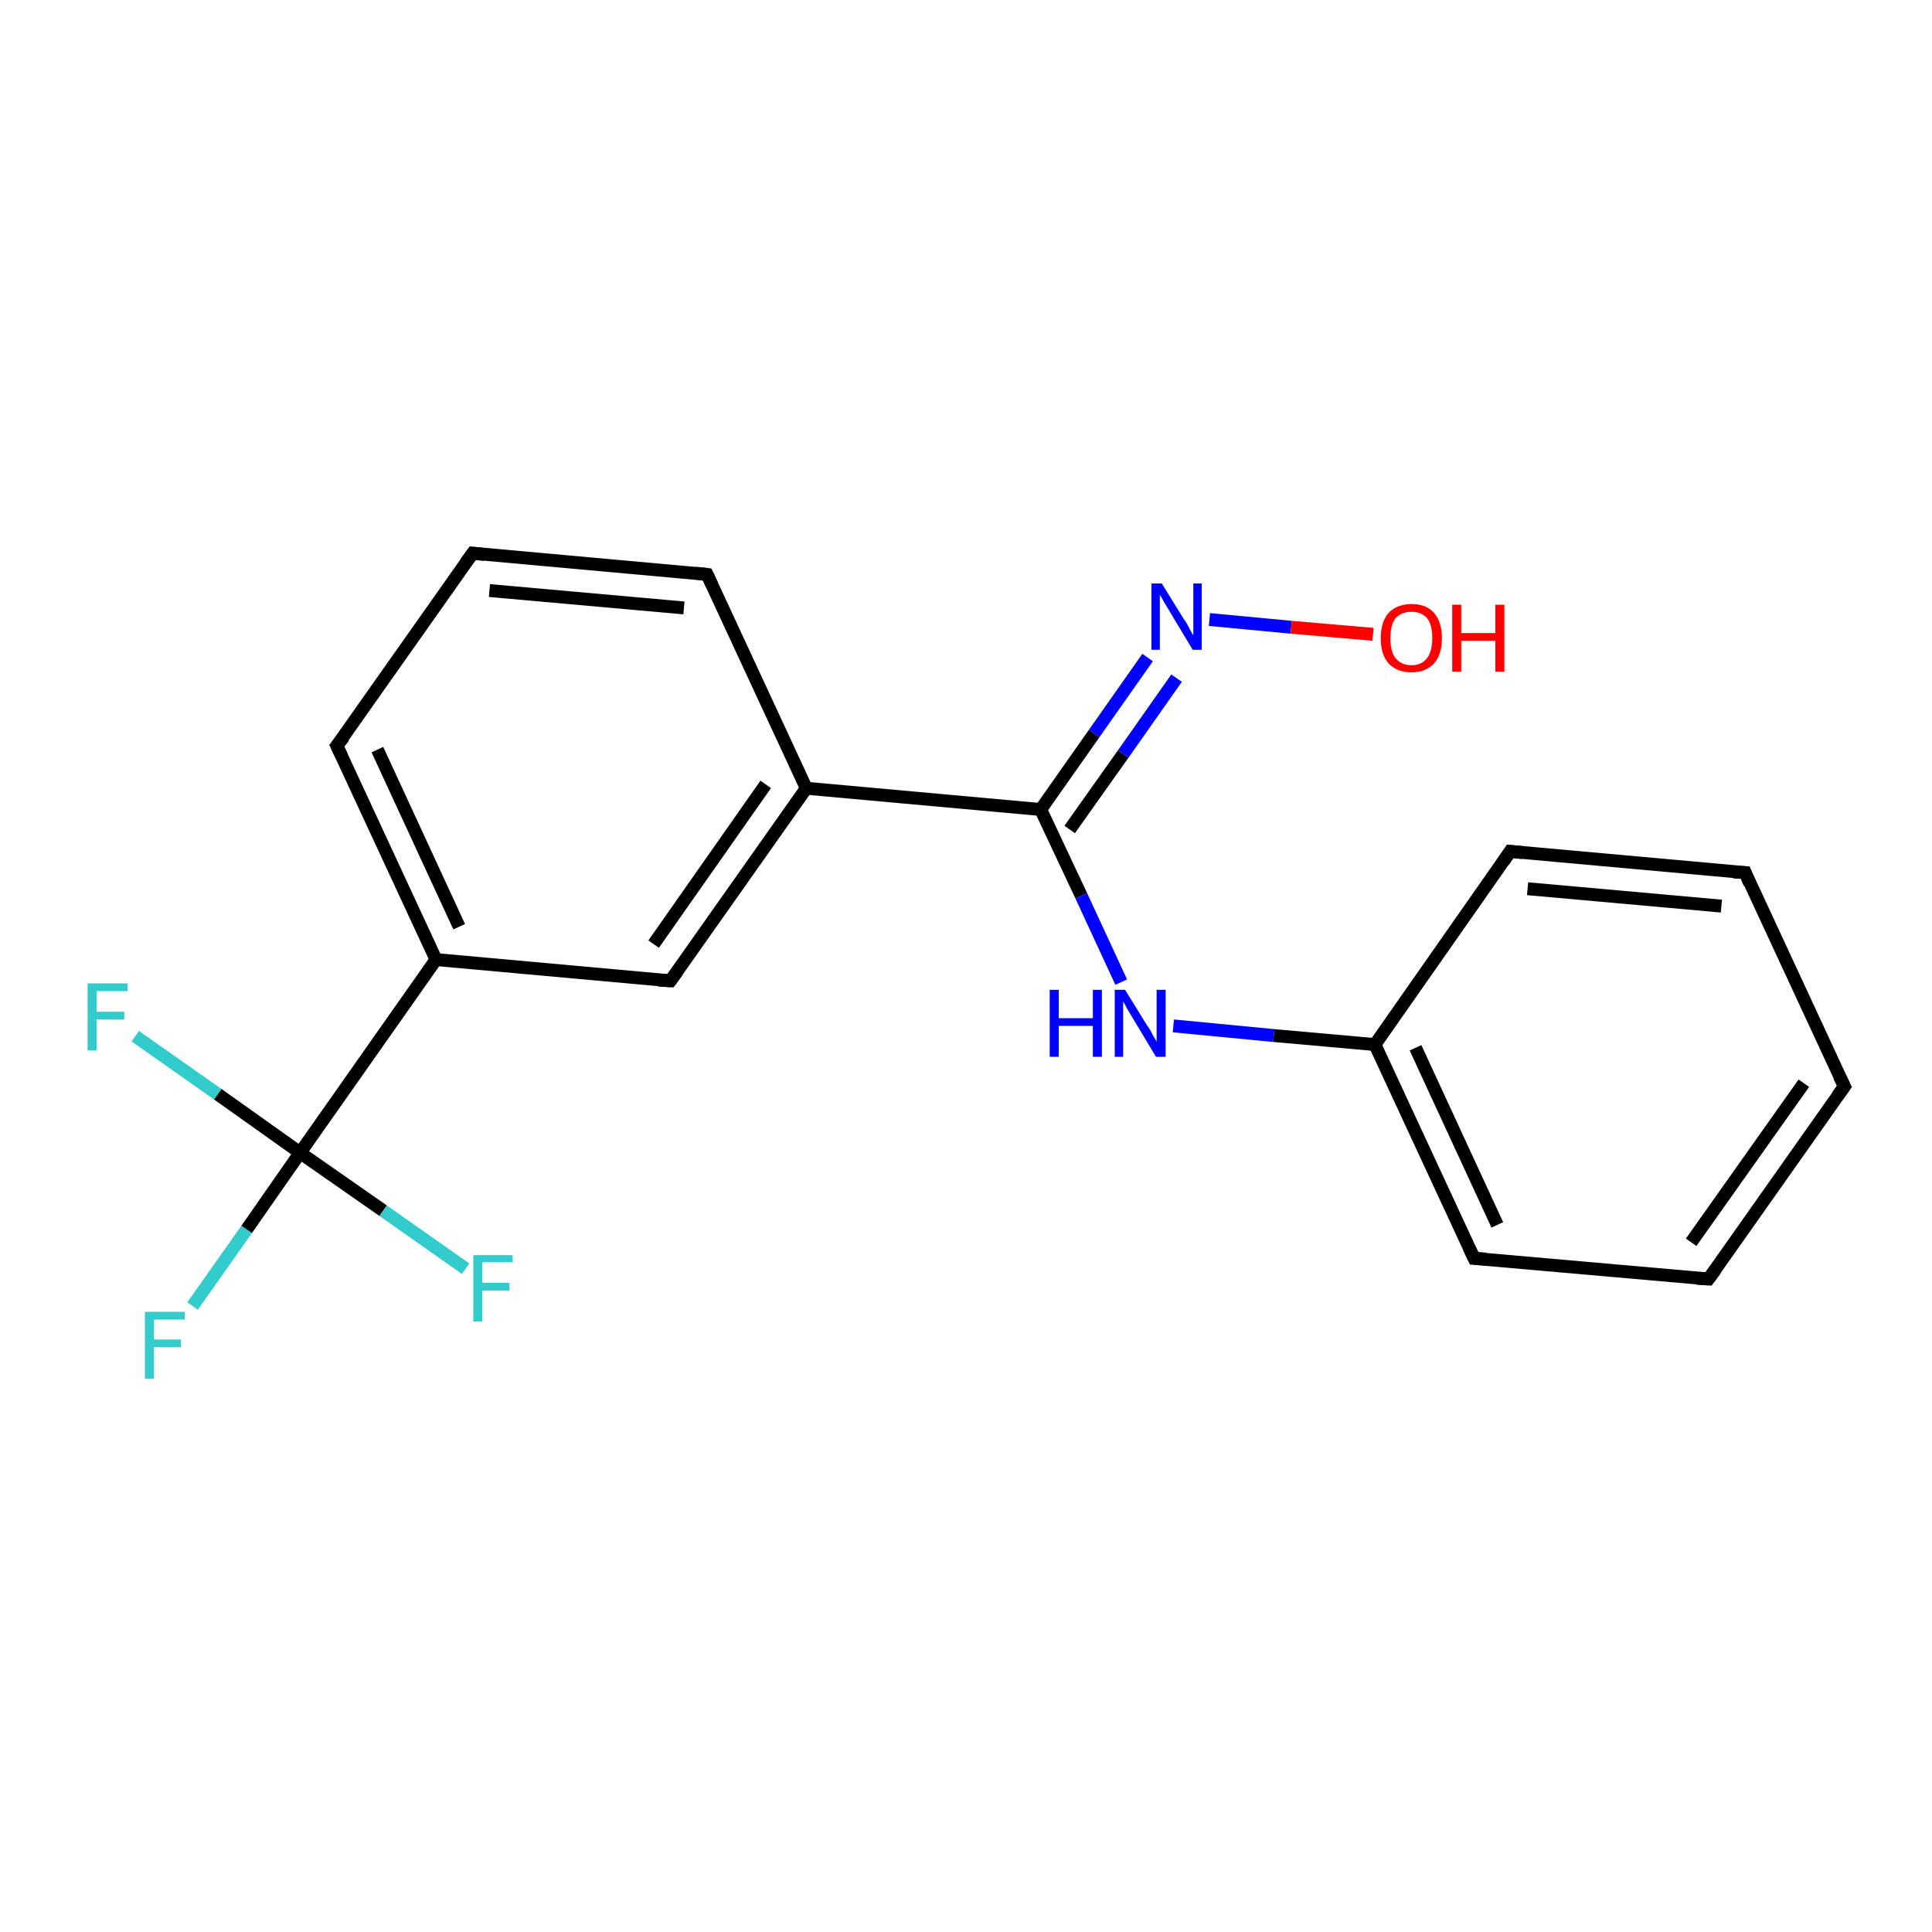 <?xml version='1.0' encoding='iso-8859-1'?>
<svg version='1.1' baseProfile='full'
              xmlns='http://www.w3.org/2000/svg'
                      xmlns:rdkit='http://www.rdkit.org/xml'
                      xmlns:xlink='http://www.w3.org/1999/xlink'
                  xml:space='preserve'
width='300px' height='300px' viewBox='0 0 300 300'>
<!-- END OF HEADER -->
<rect style='opacity:1.0;fill:#FFFFFF;stroke:none' width='300.0' height='300.0' x='0.0' y='0.0'> </rect>
<path class='bond-0 atom-0 atom-1' d='M 29.9,202.8 L 38.3,190.9' style='fill:none;fill-rule:evenodd;stroke:#33CCCC;stroke-width:2.0px;stroke-linecap:butt;stroke-linejoin:miter;stroke-opacity:1' />
<path class='bond-0 atom-0 atom-1' d='M 38.3,190.9 L 46.6,179.0' style='fill:none;fill-rule:evenodd;stroke:#000000;stroke-width:2.0px;stroke-linecap:butt;stroke-linejoin:miter;stroke-opacity:1' />
<path class='bond-1 atom-1 atom-2' d='M 46.6,179.0 L 33.8,169.9' style='fill:none;fill-rule:evenodd;stroke:#000000;stroke-width:2.0px;stroke-linecap:butt;stroke-linejoin:miter;stroke-opacity:1' />
<path class='bond-1 atom-1 atom-2' d='M 33.8,169.9 L 21.0,160.9' style='fill:none;fill-rule:evenodd;stroke:#33CCCC;stroke-width:2.0px;stroke-linecap:butt;stroke-linejoin:miter;stroke-opacity:1' />
<path class='bond-2 atom-1 atom-3' d='M 46.6,179.0 L 59.5,188.0' style='fill:none;fill-rule:evenodd;stroke:#000000;stroke-width:2.0px;stroke-linecap:butt;stroke-linejoin:miter;stroke-opacity:1' />
<path class='bond-2 atom-1 atom-3' d='M 59.5,188.0 L 72.3,197.0' style='fill:none;fill-rule:evenodd;stroke:#33CCCC;stroke-width:2.0px;stroke-linecap:butt;stroke-linejoin:miter;stroke-opacity:1' />
<path class='bond-3 atom-1 atom-4' d='M 46.6,179.0 L 67.7,149.0' style='fill:none;fill-rule:evenodd;stroke:#000000;stroke-width:2.0px;stroke-linecap:butt;stroke-linejoin:miter;stroke-opacity:1' />
<path class='bond-4 atom-4 atom-5' d='M 67.7,149.0 L 52.3,115.8' style='fill:none;fill-rule:evenodd;stroke:#000000;stroke-width:2.0px;stroke-linecap:butt;stroke-linejoin:miter;stroke-opacity:1' />
<path class='bond-4 atom-4 atom-5' d='M 71.3,143.9 L 58.6,116.4' style='fill:none;fill-rule:evenodd;stroke:#000000;stroke-width:2.0px;stroke-linecap:butt;stroke-linejoin:miter;stroke-opacity:1' />
<path class='bond-5 atom-5 atom-6' d='M 52.3,115.8 L 73.4,85.9' style='fill:none;fill-rule:evenodd;stroke:#000000;stroke-width:2.0px;stroke-linecap:butt;stroke-linejoin:miter;stroke-opacity:1' />
<path class='bond-6 atom-6 atom-7' d='M 73.4,85.9 L 109.8,89.2' style='fill:none;fill-rule:evenodd;stroke:#000000;stroke-width:2.0px;stroke-linecap:butt;stroke-linejoin:miter;stroke-opacity:1' />
<path class='bond-6 atom-6 atom-7' d='M 76.0,91.7 L 106.2,94.4' style='fill:none;fill-rule:evenodd;stroke:#000000;stroke-width:2.0px;stroke-linecap:butt;stroke-linejoin:miter;stroke-opacity:1' />
<path class='bond-7 atom-7 atom-8' d='M 109.8,89.2 L 125.2,122.4' style='fill:none;fill-rule:evenodd;stroke:#000000;stroke-width:2.0px;stroke-linecap:butt;stroke-linejoin:miter;stroke-opacity:1' />
<path class='bond-8 atom-8 atom-9' d='M 125.2,122.4 L 161.6,125.7' style='fill:none;fill-rule:evenodd;stroke:#000000;stroke-width:2.0px;stroke-linecap:butt;stroke-linejoin:miter;stroke-opacity:1' />
<path class='bond-9 atom-9 atom-10' d='M 161.6,125.7 L 169.9,113.9' style='fill:none;fill-rule:evenodd;stroke:#000000;stroke-width:2.0px;stroke-linecap:butt;stroke-linejoin:miter;stroke-opacity:1' />
<path class='bond-9 atom-9 atom-10' d='M 169.9,113.9 L 178.2,102.1' style='fill:none;fill-rule:evenodd;stroke:#0000FF;stroke-width:2.0px;stroke-linecap:butt;stroke-linejoin:miter;stroke-opacity:1' />
<path class='bond-9 atom-9 atom-10' d='M 166.1,128.8 L 174.4,117.1' style='fill:none;fill-rule:evenodd;stroke:#000000;stroke-width:2.0px;stroke-linecap:butt;stroke-linejoin:miter;stroke-opacity:1' />
<path class='bond-9 atom-9 atom-10' d='M 174.4,117.1 L 182.7,105.3' style='fill:none;fill-rule:evenodd;stroke:#0000FF;stroke-width:2.0px;stroke-linecap:butt;stroke-linejoin:miter;stroke-opacity:1' />
<path class='bond-10 atom-10 atom-11' d='M 187.8,96.2 L 200.5,97.4' style='fill:none;fill-rule:evenodd;stroke:#0000FF;stroke-width:2.0px;stroke-linecap:butt;stroke-linejoin:miter;stroke-opacity:1' />
<path class='bond-10 atom-10 atom-11' d='M 200.5,97.4 L 213.2,98.5' style='fill:none;fill-rule:evenodd;stroke:#FF0000;stroke-width:2.0px;stroke-linecap:butt;stroke-linejoin:miter;stroke-opacity:1' />
<path class='bond-11 atom-9 atom-12' d='M 161.6,125.7 L 167.9,139.1' style='fill:none;fill-rule:evenodd;stroke:#000000;stroke-width:2.0px;stroke-linecap:butt;stroke-linejoin:miter;stroke-opacity:1' />
<path class='bond-11 atom-9 atom-12' d='M 167.9,139.1 L 174.1,152.5' style='fill:none;fill-rule:evenodd;stroke:#0000FF;stroke-width:2.0px;stroke-linecap:butt;stroke-linejoin:miter;stroke-opacity:1' />
<path class='bond-12 atom-12 atom-13' d='M 182.2,159.3 L 197.8,160.8' style='fill:none;fill-rule:evenodd;stroke:#0000FF;stroke-width:2.0px;stroke-linecap:butt;stroke-linejoin:miter;stroke-opacity:1' />
<path class='bond-12 atom-12 atom-13' d='M 197.8,160.8 L 213.5,162.2' style='fill:none;fill-rule:evenodd;stroke:#000000;stroke-width:2.0px;stroke-linecap:butt;stroke-linejoin:miter;stroke-opacity:1' />
<path class='bond-13 atom-13 atom-14' d='M 213.5,162.2 L 228.9,195.4' style='fill:none;fill-rule:evenodd;stroke:#000000;stroke-width:2.0px;stroke-linecap:butt;stroke-linejoin:miter;stroke-opacity:1' />
<path class='bond-13 atom-13 atom-14' d='M 219.8,162.7 L 232.5,190.2' style='fill:none;fill-rule:evenodd;stroke:#000000;stroke-width:2.0px;stroke-linecap:butt;stroke-linejoin:miter;stroke-opacity:1' />
<path class='bond-14 atom-14 atom-15' d='M 228.9,195.4 L 265.3,198.6' style='fill:none;fill-rule:evenodd;stroke:#000000;stroke-width:2.0px;stroke-linecap:butt;stroke-linejoin:miter;stroke-opacity:1' />
<path class='bond-15 atom-15 atom-16' d='M 265.3,198.6 L 286.4,168.7' style='fill:none;fill-rule:evenodd;stroke:#000000;stroke-width:2.0px;stroke-linecap:butt;stroke-linejoin:miter;stroke-opacity:1' />
<path class='bond-15 atom-15 atom-16' d='M 262.6,192.9 L 280.1,168.2' style='fill:none;fill-rule:evenodd;stroke:#000000;stroke-width:2.0px;stroke-linecap:butt;stroke-linejoin:miter;stroke-opacity:1' />
<path class='bond-16 atom-16 atom-17' d='M 286.4,168.7 L 271.0,135.5' style='fill:none;fill-rule:evenodd;stroke:#000000;stroke-width:2.0px;stroke-linecap:butt;stroke-linejoin:miter;stroke-opacity:1' />
<path class='bond-17 atom-17 atom-18' d='M 271.0,135.5 L 234.5,132.2' style='fill:none;fill-rule:evenodd;stroke:#000000;stroke-width:2.0px;stroke-linecap:butt;stroke-linejoin:miter;stroke-opacity:1' />
<path class='bond-17 atom-17 atom-18' d='M 267.3,140.7 L 237.2,138.0' style='fill:none;fill-rule:evenodd;stroke:#000000;stroke-width:2.0px;stroke-linecap:butt;stroke-linejoin:miter;stroke-opacity:1' />
<path class='bond-18 atom-8 atom-19' d='M 125.2,122.4 L 104.1,152.3' style='fill:none;fill-rule:evenodd;stroke:#000000;stroke-width:2.0px;stroke-linecap:butt;stroke-linejoin:miter;stroke-opacity:1' />
<path class='bond-18 atom-8 atom-19' d='M 118.9,121.8 L 101.5,146.6' style='fill:none;fill-rule:evenodd;stroke:#000000;stroke-width:2.0px;stroke-linecap:butt;stroke-linejoin:miter;stroke-opacity:1' />
<path class='bond-19 atom-18 atom-13' d='M 234.5,132.2 L 213.5,162.2' style='fill:none;fill-rule:evenodd;stroke:#000000;stroke-width:2.0px;stroke-linecap:butt;stroke-linejoin:miter;stroke-opacity:1' />
<path class='bond-20 atom-19 atom-4' d='M 104.1,152.3 L 67.7,149.0' style='fill:none;fill-rule:evenodd;stroke:#000000;stroke-width:2.0px;stroke-linecap:butt;stroke-linejoin:miter;stroke-opacity:1' />
<path d='M 53.1,117.5 L 52.3,115.8 L 53.4,114.4' style='fill:none;stroke:#000000;stroke-width:2.0px;stroke-linecap:butt;stroke-linejoin:miter;stroke-opacity:1;' />
<path d='M 72.3,87.4 L 73.4,85.9 L 75.2,86.1' style='fill:none;stroke:#000000;stroke-width:2.0px;stroke-linecap:butt;stroke-linejoin:miter;stroke-opacity:1;' />
<path d='M 108.0,89.0 L 109.8,89.2 L 110.6,90.9' style='fill:none;stroke:#000000;stroke-width:2.0px;stroke-linecap:butt;stroke-linejoin:miter;stroke-opacity:1;' />
<path d='M 228.1,193.7 L 228.9,195.4 L 230.7,195.5' style='fill:none;stroke:#000000;stroke-width:2.0px;stroke-linecap:butt;stroke-linejoin:miter;stroke-opacity:1;' />
<path d='M 263.5,198.5 L 265.3,198.6 L 266.4,197.1' style='fill:none;stroke:#000000;stroke-width:2.0px;stroke-linecap:butt;stroke-linejoin:miter;stroke-opacity:1;' />
<path d='M 285.3,170.2 L 286.4,168.7 L 285.6,167.1' style='fill:none;stroke:#000000;stroke-width:2.0px;stroke-linecap:butt;stroke-linejoin:miter;stroke-opacity:1;' />
<path d='M 271.7,137.2 L 271.0,135.5 L 269.2,135.4' style='fill:none;stroke:#000000;stroke-width:2.0px;stroke-linecap:butt;stroke-linejoin:miter;stroke-opacity:1;' />
<path d='M 236.4,132.4 L 234.5,132.2 L 233.5,133.7' style='fill:none;stroke:#000000;stroke-width:2.0px;stroke-linecap:butt;stroke-linejoin:miter;stroke-opacity:1;' />
<path d='M 105.2,150.8 L 104.1,152.3 L 102.3,152.2' style='fill:none;stroke:#000000;stroke-width:2.0px;stroke-linecap:butt;stroke-linejoin:miter;stroke-opacity:1;' />
<path class='atom-0' d='M 22.5 203.7
L 28.7 203.7
L 28.7 204.9
L 23.9 204.9
L 23.9 208.0
L 28.1 208.0
L 28.1 209.2
L 23.9 209.2
L 23.9 214.1
L 22.5 214.1
L 22.5 203.7
' fill='#33CCCC'/>
<path class='atom-2' d='M 13.6 152.7
L 19.8 152.7
L 19.8 153.9
L 15.0 153.9
L 15.0 157.1
L 19.3 157.1
L 19.3 158.3
L 15.0 158.3
L 15.0 163.1
L 13.6 163.1
L 13.6 152.7
' fill='#33CCCC'/>
<path class='atom-3' d='M 73.5 194.9
L 79.6 194.9
L 79.6 196.0
L 74.9 196.0
L 74.9 199.2
L 79.1 199.2
L 79.1 200.4
L 74.9 200.4
L 74.9 205.2
L 73.5 205.2
L 73.5 194.9
' fill='#33CCCC'/>
<path class='atom-10' d='M 180.4 90.6
L 183.8 96.1
Q 184.2 96.6, 184.7 97.6
Q 185.2 98.6, 185.3 98.6
L 185.3 90.6
L 186.6 90.6
L 186.6 100.9
L 185.2 100.9
L 181.6 94.9
Q 181.2 94.2, 180.7 93.4
Q 180.3 92.6, 180.1 92.4
L 180.1 100.9
L 178.8 100.9
L 178.8 90.6
L 180.4 90.6
' fill='#0000FF'/>
<path class='atom-11' d='M 214.4 99.1
Q 214.4 96.6, 215.6 95.2
Q 216.9 93.8, 219.2 93.8
Q 221.5 93.8, 222.7 95.2
Q 223.9 96.6, 223.9 99.1
Q 223.9 101.6, 222.7 103.0
Q 221.4 104.4, 219.2 104.4
Q 216.9 104.4, 215.6 103.0
Q 214.4 101.6, 214.4 99.1
M 219.2 103.3
Q 220.7 103.3, 221.6 102.2
Q 222.4 101.1, 222.4 99.1
Q 222.4 97.0, 221.6 96.0
Q 220.7 95.0, 219.2 95.0
Q 217.6 95.0, 216.7 96.0
Q 215.9 97.0, 215.9 99.1
Q 215.9 101.2, 216.7 102.2
Q 217.6 103.3, 219.2 103.3
' fill='#FF0000'/>
<path class='atom-11' d='M 225.5 93.9
L 226.9 93.9
L 226.9 98.3
L 232.2 98.3
L 232.2 93.9
L 233.6 93.9
L 233.6 104.3
L 232.2 104.3
L 232.2 99.5
L 226.9 99.5
L 226.9 104.3
L 225.5 104.3
L 225.5 93.9
' fill='#FF0000'/>
<path class='atom-12' d='M 163.0 153.7
L 164.4 153.7
L 164.4 158.1
L 169.7 158.1
L 169.7 153.7
L 171.1 153.7
L 171.1 164.1
L 169.7 164.1
L 169.7 159.3
L 164.4 159.3
L 164.4 164.1
L 163.0 164.1
L 163.0 153.7
' fill='#0000FF'/>
<path class='atom-12' d='M 174.7 153.7
L 178.1 159.2
Q 178.5 159.7, 179.0 160.7
Q 179.6 161.7, 179.6 161.8
L 179.6 153.7
L 181.0 153.7
L 181.0 164.1
L 179.5 164.1
L 175.9 158.1
Q 175.5 157.4, 175.0 156.6
Q 174.6 155.8, 174.4 155.5
L 174.4 164.1
L 173.1 164.1
L 173.1 153.7
L 174.7 153.7
' fill='#0000FF'/>
</svg>
